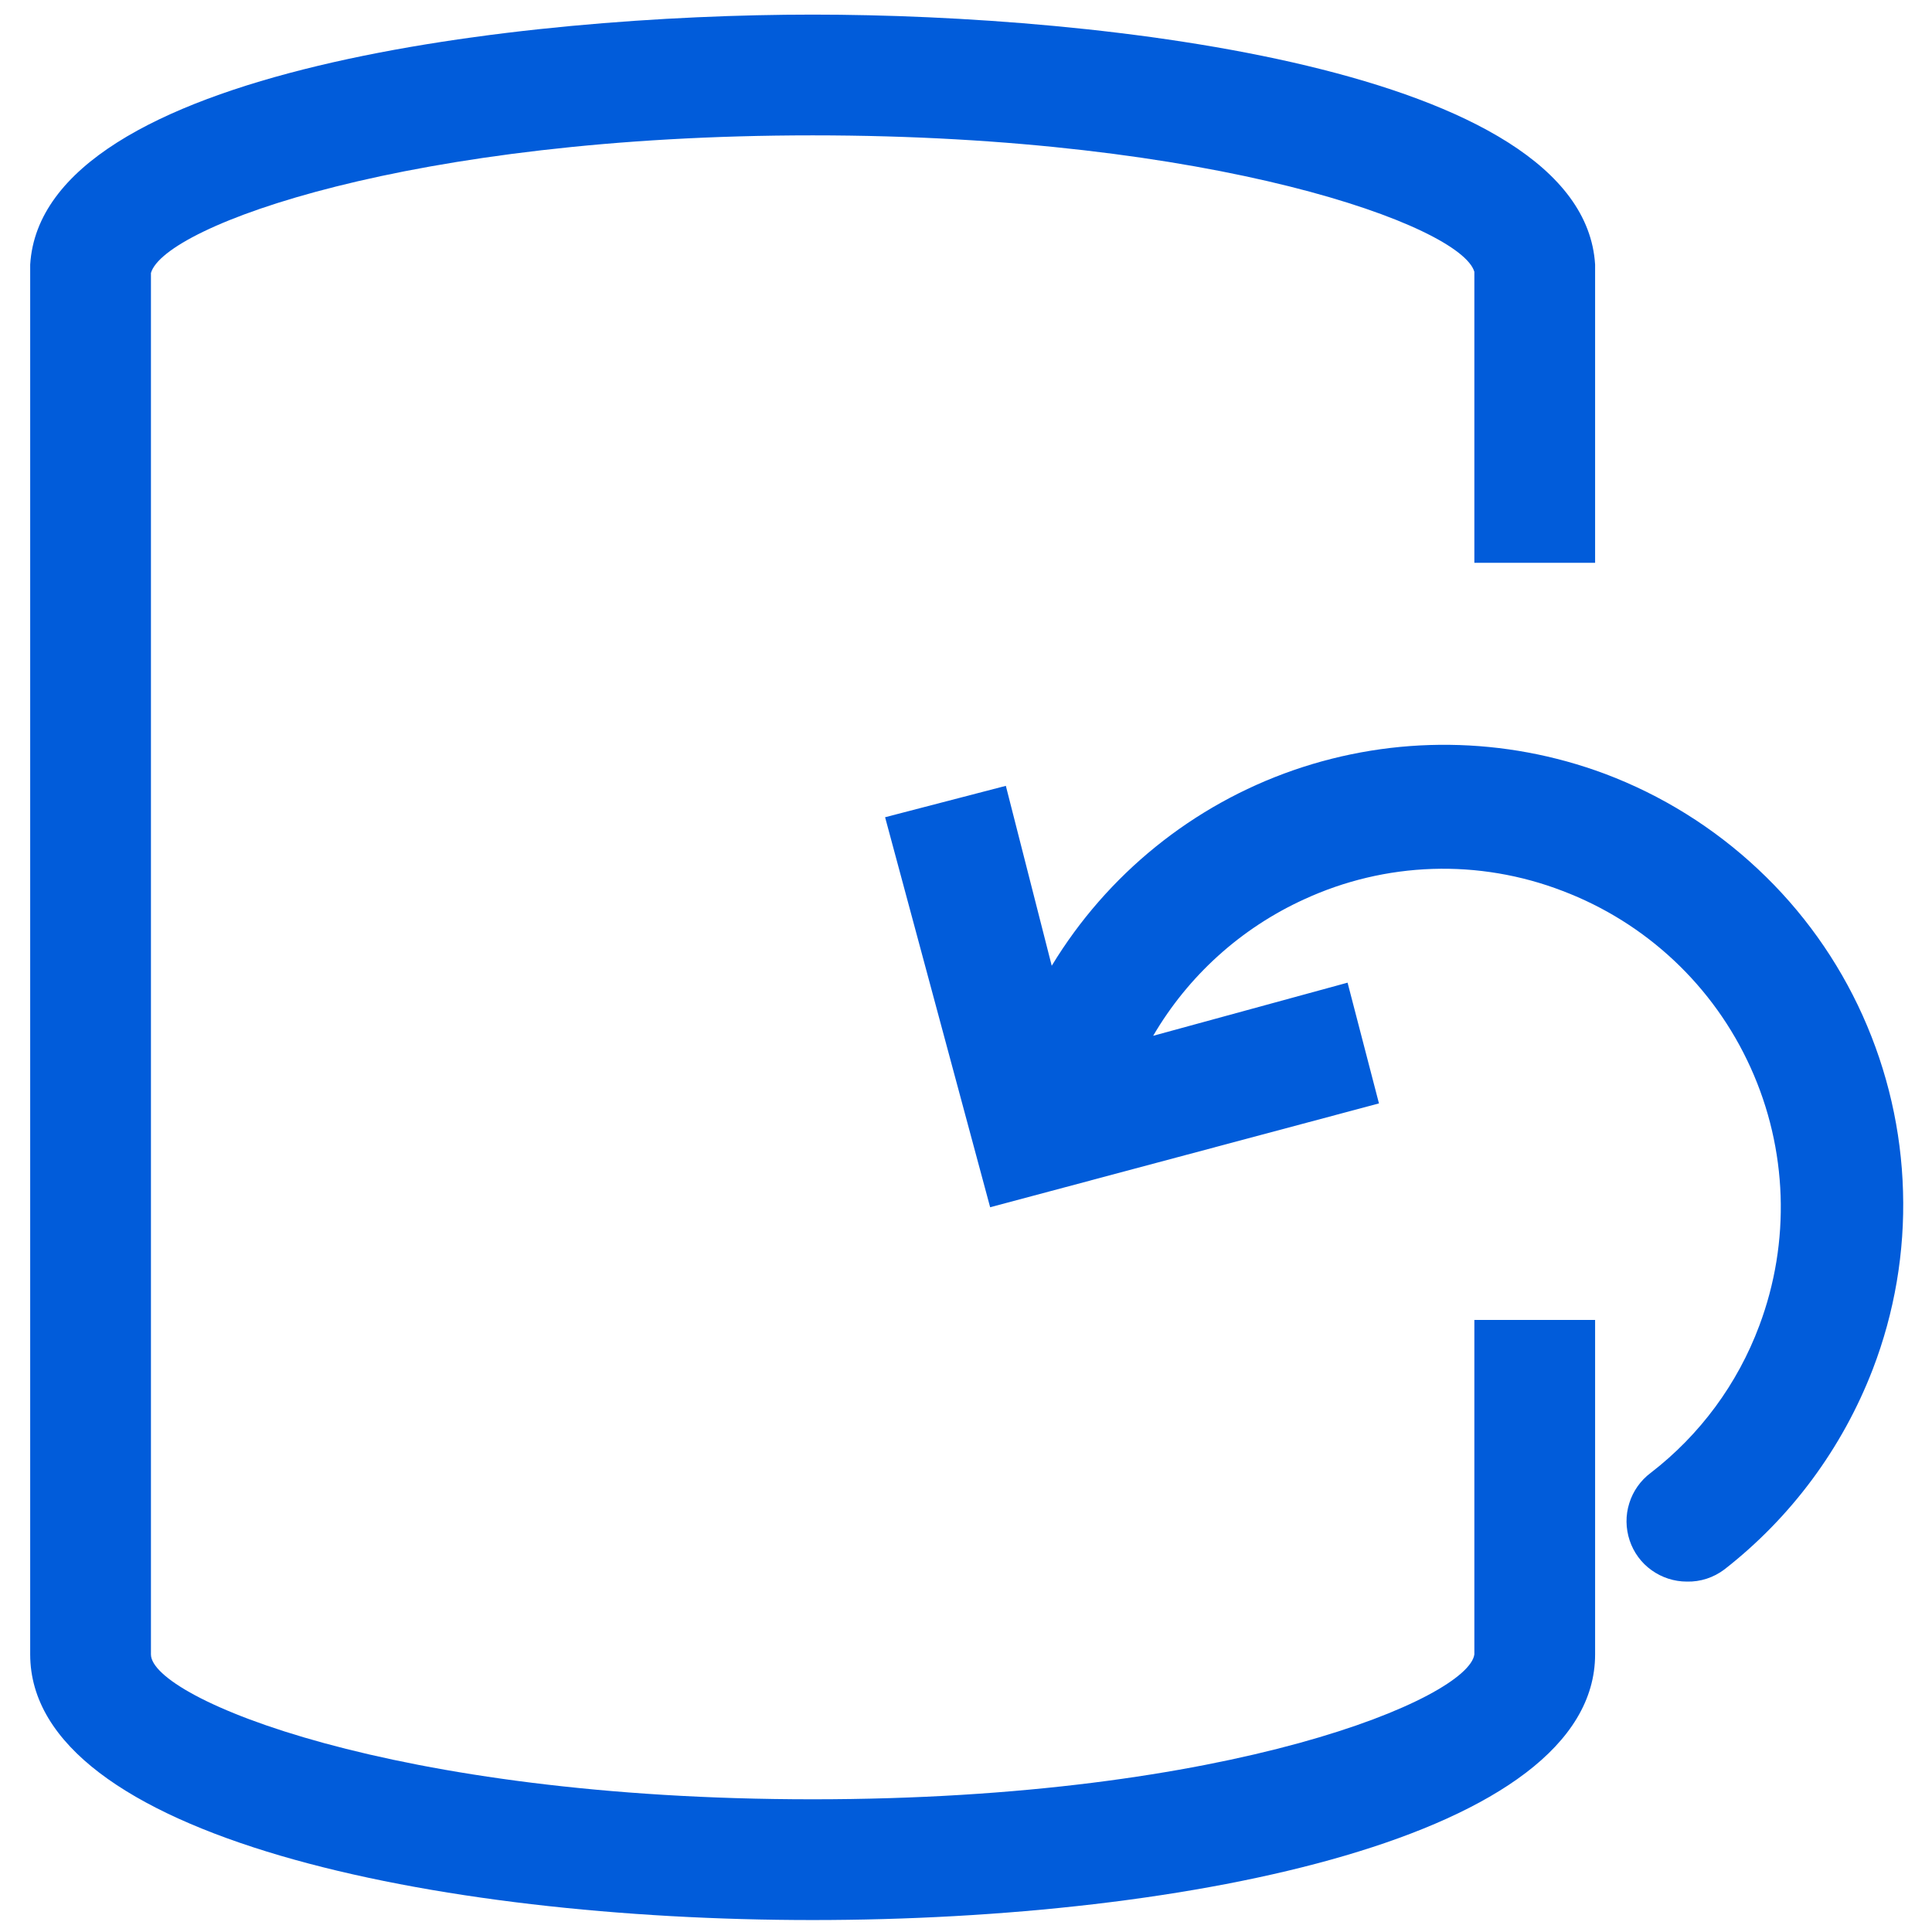 <svg width="16" height="16" viewBox="0 0 16 16" fill="none" xmlns="http://www.w3.org/2000/svg">
<path d="M13.21 2.191V4.661H12.21V2.251C12.1 1.871 10.06 1.121 6.73 1.121C3.4 1.121 1.36 1.871 1.25 2.261V13.701C1.25 14.061 3.25 14.901 6.73 14.901C10.21 14.901 12.16 14.061 12.21 13.701V10.931H13.21V13.701C13.21 15.211 9.85 15.901 6.73 15.901C3.61 15.901 0.25 15.211 0.25 13.701V2.191C0.35 0.561 4.35 0.121 6.73 0.121C9.11 0.121 13.11 0.561 13.21 2.191Z" fill="#015CDA"/>
<path d="M15.51 11.338C15.258 11.993 14.833 12.567 14.28 12.998C14.191 13.065 14.082 13.101 13.97 13.098C13.865 13.098 13.763 13.065 13.678 13.004C13.592 12.943 13.529 12.856 13.496 12.757C13.463 12.657 13.461 12.55 13.493 12.449C13.524 12.349 13.586 12.261 13.67 12.198C14.078 11.884 14.39 11.461 14.57 10.978C14.83 10.285 14.804 9.517 14.498 8.842C14.193 8.167 13.633 7.641 12.94 7.378C12.597 7.246 12.23 7.184 11.863 7.196C11.495 7.208 11.134 7.294 10.8 7.448C10.276 7.687 9.84 8.082 9.55 8.578L11.16 8.138L11.42 9.138L8.2 9.998L7.33 6.768L8.33 6.508L8.71 7.998C9.169 7.241 9.877 6.668 10.713 6.378C11.55 6.088 12.461 6.099 13.29 6.408C13.761 6.585 14.191 6.853 14.558 7.197C14.925 7.54 15.22 7.953 15.426 8.411C15.632 8.87 15.746 9.364 15.76 9.867C15.775 10.369 15.69 10.869 15.51 11.338Z" fill="#015CDA"/>
</svg>
